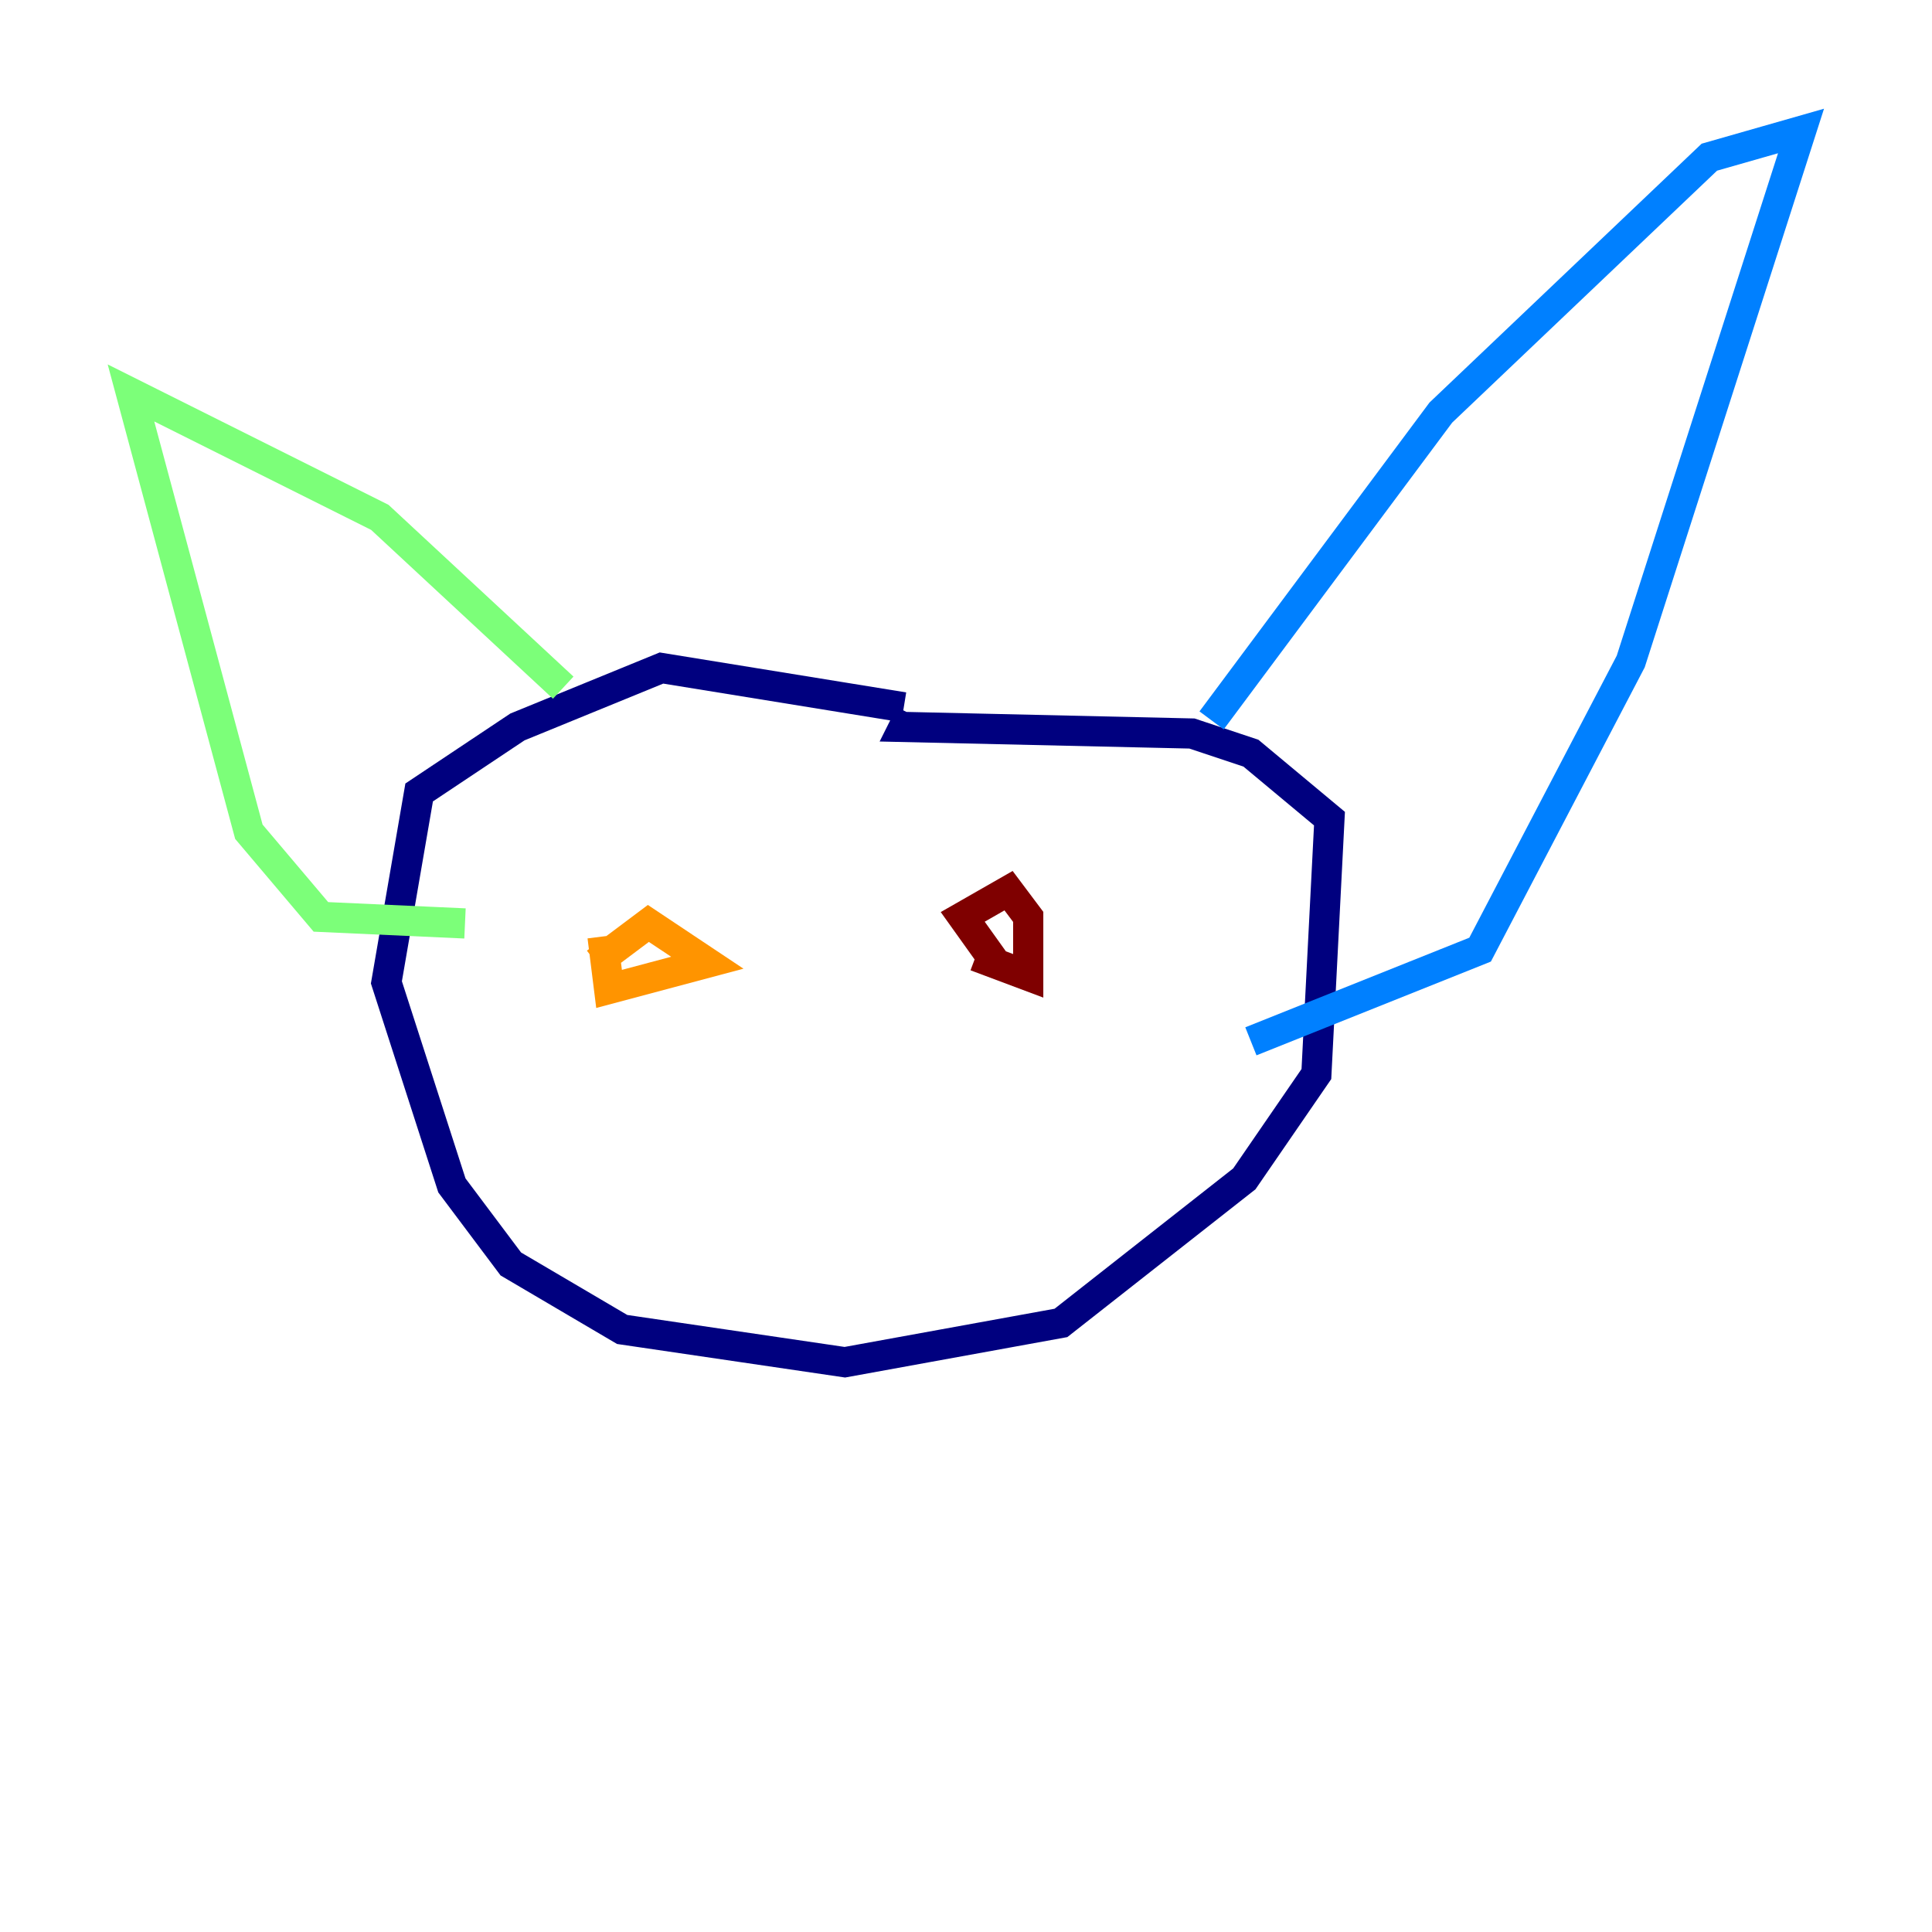 <?xml version="1.0" encoding="utf-8" ?>
<svg baseProfile="tiny" height="128" version="1.2" viewBox="0,0,128,128" width="128" xmlns="http://www.w3.org/2000/svg" xmlns:ev="http://www.w3.org/2001/xml-events" xmlns:xlink="http://www.w3.org/1999/xlink"><defs /><polyline fill="none" points="59.878,46.861 43.824,44.258 34.278,48.163 27.77,52.502 25.6,65.085 29.939,78.536 33.844,83.742 41.22,88.081 55.973,90.251 70.291,87.647 82.441,78.102 87.214,71.159 88.081,54.237 82.875,49.898 78.969,48.597 59.878,48.163 60.312,47.295" stroke="#00007f" stroke-width="2" /><polyline fill="none" points="80.271,47.729 95.458,27.336 113.248,10.414 119.322,8.678 108.041,43.824 98.061,62.915 82.875,68.99" stroke="#0080ff" stroke-width="2" /><polyline fill="none" points="37.315,45.559 25.166,34.278 8.678,26.034 16.488,55.105 21.261,60.746 30.807,61.18" stroke="#7cff79" stroke-width="2" /><polyline fill="none" points="39.919,62.047 40.352,65.519 46.861,63.783 42.956,61.18 39.485,63.783" stroke="#ff9400" stroke-width="2" /><polyline fill="none" points="64.651,63.349 68.122,64.651 68.122,60.746 66.82,59.01 63.783,60.746 65.953,63.783" stroke="#7f0000" stroke-width="2" /></svg>